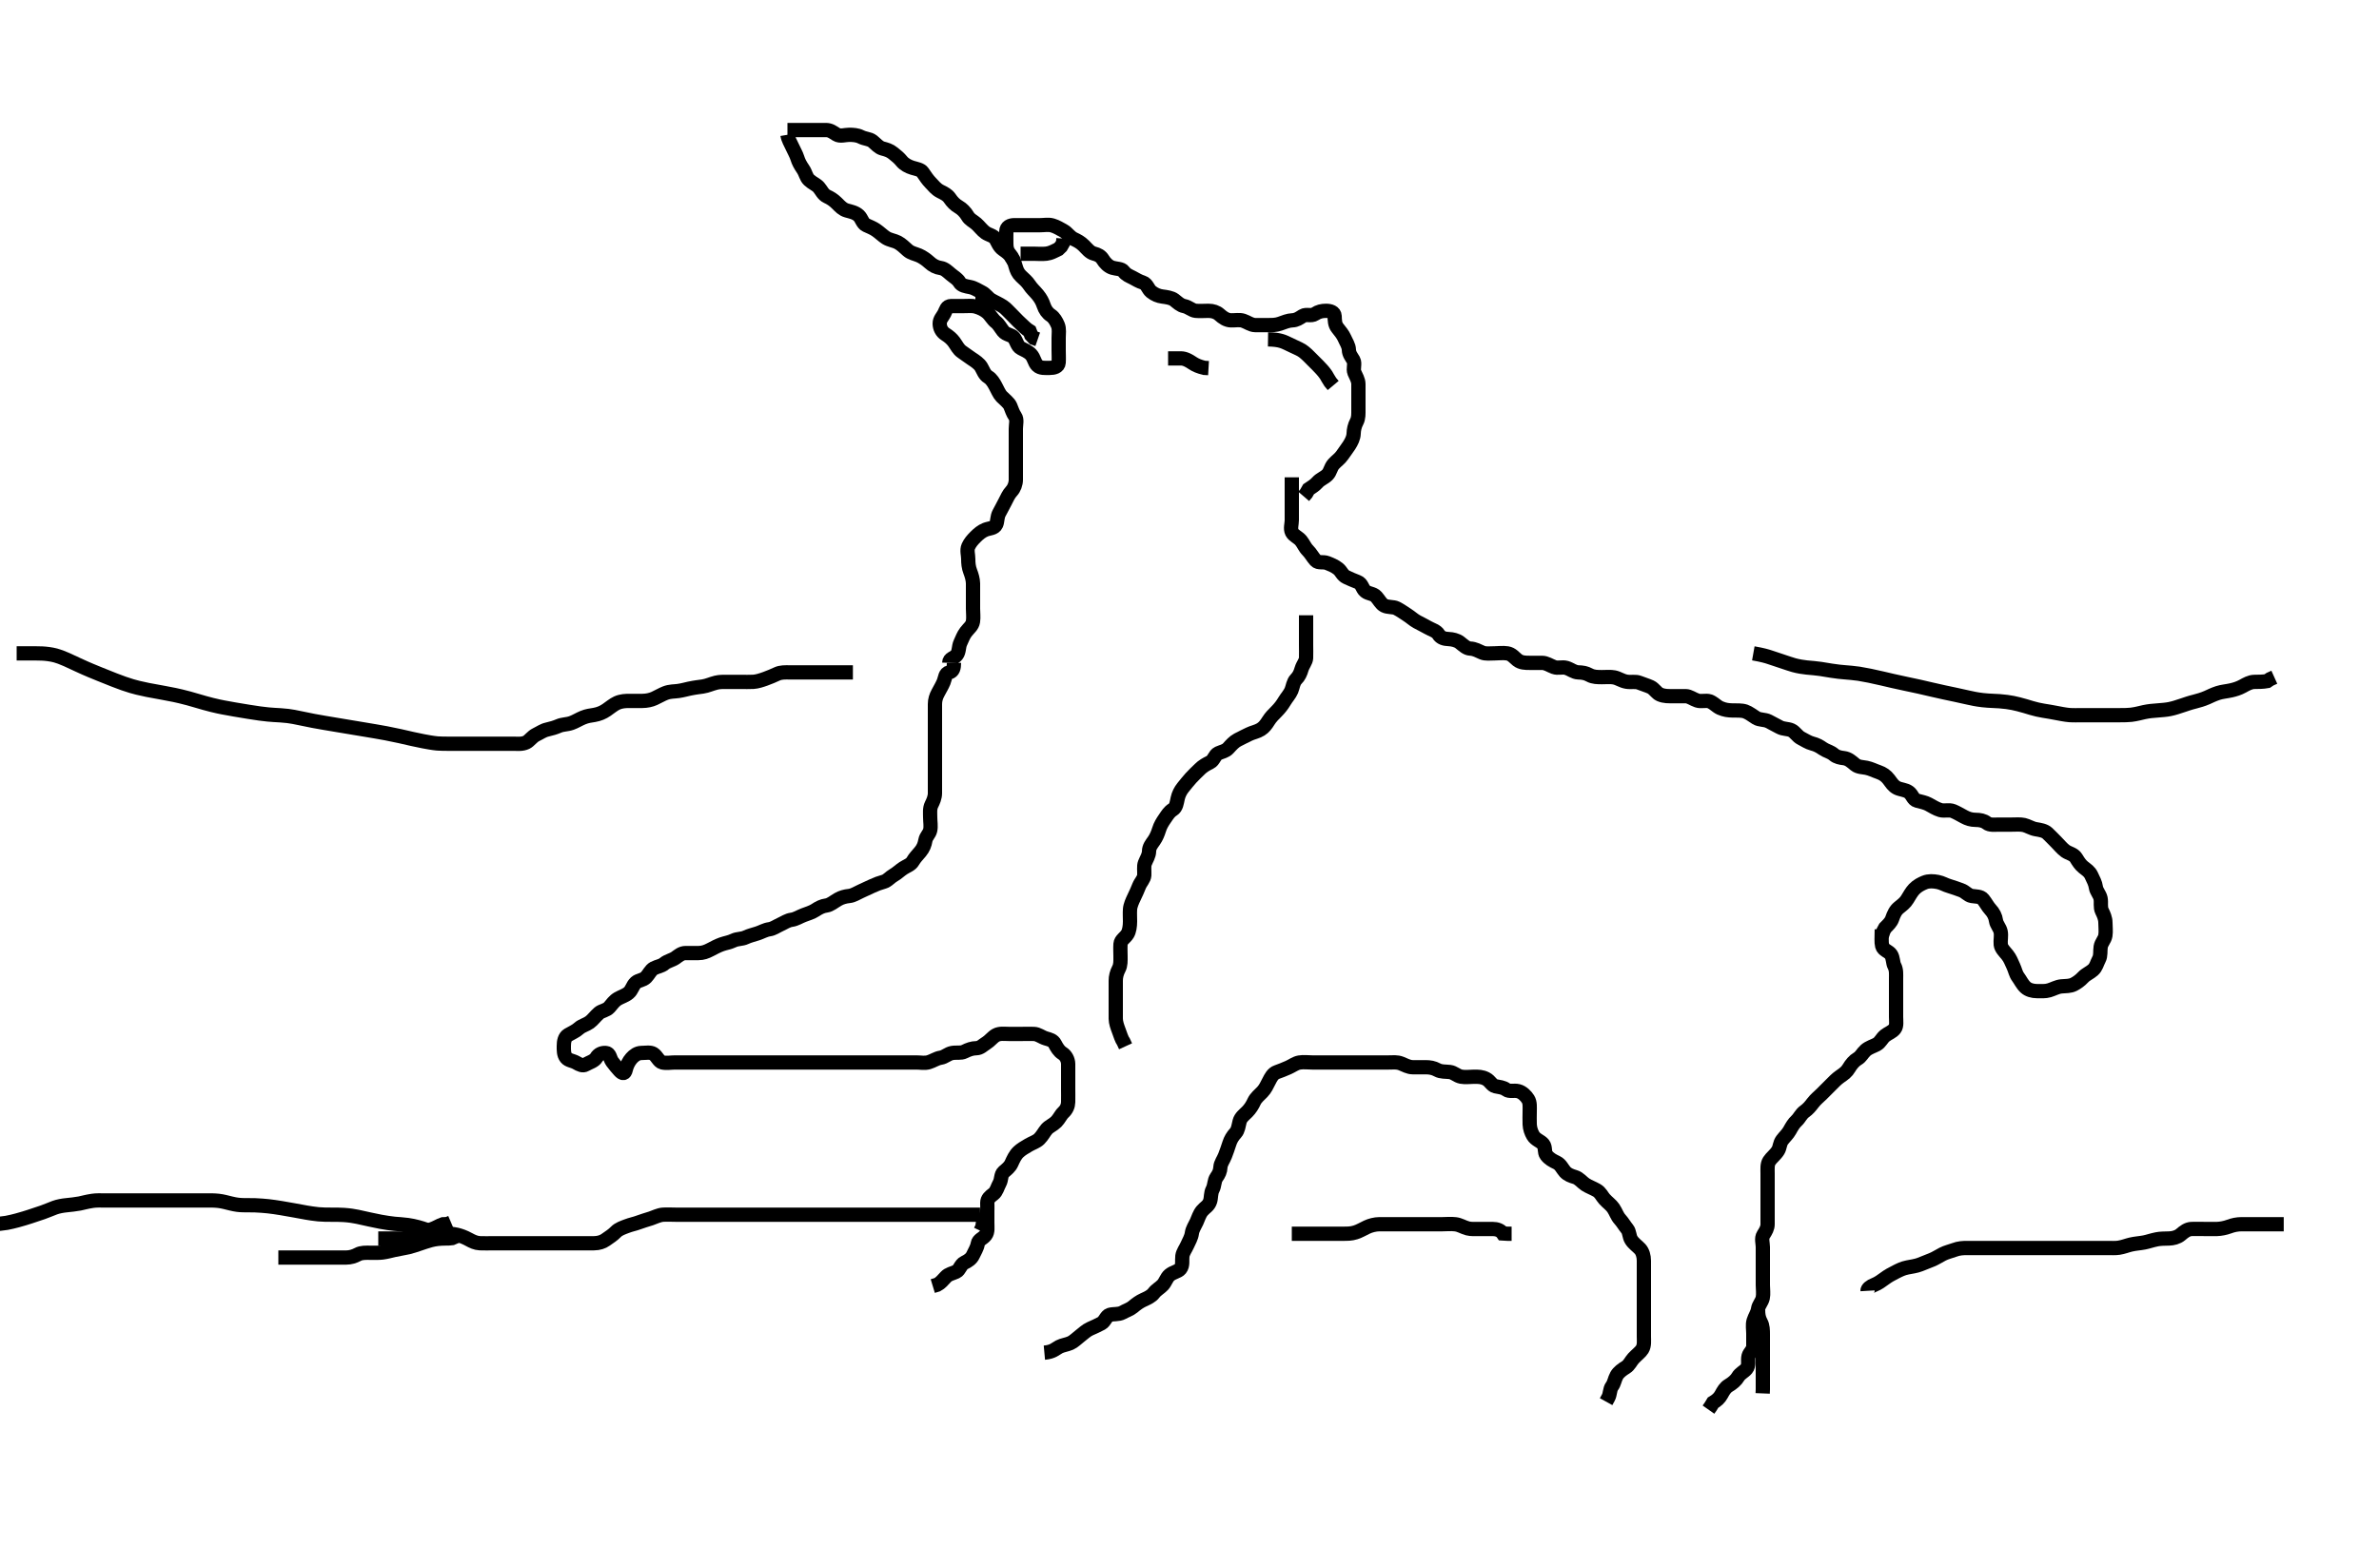 <svg width="500" height="329.67" xmlns="http://www.w3.org/2000/svg" xmlns:svg="http://www.w3.org/2000/svg" xmlns:xlink="http://www.w3.org/1999/xlink">
 <!-- Created with SVG-edit - http://svg-edit.googlecode.com/ -->
 <g display="inline" class="layer">
  <title>Layer 1</title>
  <path t="9923,10026,10083,10099,10115,10123,10147,10147,10155,10171,10187,10187,10203,10219,10235,10243,10260,10283,10323,10331,10331,10347,10379,10395,10411,10459,10483,10491,10507,10507,10523,10547,10587,10611,10619,10651,10651,10667,10675,10691,10723,10731,10739,10796,10843,10896,10912,10912,10939,10987,11011,11011,11027,11043,11051,11067,11123,11123,11131,11155,11171,11179,11211,11219,11243,11243,11296,11312,11331,11347,11347,11355,11355,11379,11395,11395,11411,11435,11451,11451,11458,11458,11523,11531,11555,11571,11571,11579,11595,11611,11611,11619,11650,11682,11683,11699,11699,11707,11715,11739,11747,11747,11762,11763,11771,11779,11787,11787,11795,11803,11819,11826,11927,11943,11963,11971,11987,12011,12034,12042,12059,12059,12067,12083,12107,12123,12147,12170,12171,12187,12211,12243,12243,12251,12299,12331,12379,12419,12419,12459,12499,12499,12571,12611,12611,12643,12697,12761,12761,12860,13008,13008,13079,13094,13131,13179,13195,13481,13630,13630,13728,13779,13827,13926,13987,13987,14062,14160,14176,14235,14343,14343,14587,14611,14627,14643,14696,14712,14873,14888,15011,15235,15279,15279,15323,15521,15521,15603,15643,15691,15747,15796,15849,15865,15865,15899,15931,15939,15963,15987,16003,16027,16095,16095,16110,16139,16163,16203,16251,16299,16331,16363,16363,16395,16411,16525,16619,16659,16691,16715,16739,16739,16755,16779,16795,16819,16851,16867,16883,16891,16891,16899,16907,16917,16932,16947,16949,16963,16979,16979,16996,16996,17019,17027,17043,17059,17067,17176,17176,17227,17259,17267,17307,17347,17347,17363,17387,17403,17443,17469,17469,17483,17501,17517,17539,17644,17821,17821,17912,17928,17963,18003,18027,18205,18275,18300,18300,18379,18419,18451,18513,18571,18595,18596,18635,18651,18683,18715,18755,18763,18811,18851,18851,18868,18891,18931,18947,18979,18980,19003,19011,19027,19043,19075,19091,19101,19116,19133,19155,19171,19172,19203,19264,19313,19313,19313,19355,19444,19484,19556,19556,19581,19643,19675,19792,20191,20206,20206,20243,20283,20346,20427,20443,20514,20514,20604,20693,20731" d="M200.5,139.335C200.5,140.335 200.329,141.148 199.5,141.335C198.616,141.535 198.681,142.489 198.333,143.335C198.057,144.006 197.615,144.778 197.147,145.635C196.74,146.38 196.501,147.135 196.5,148.035C196.499,148.935 196.5,149.835 196.5,150.735C196.5,151.635 196.5,152.535 196.5,153.435C196.5,154.335 196.5,155.135 196.5,156.035C196.5,156.935 196.5,157.835 196.5,158.735C196.5,159.635 196.5,160.535 196.5,161.435C196.5,162.335 196.5,163.135 196.5,164.035C196.5,164.935 196.502,165.835 196.5,166.735C196.498,167.635 196.114,168.474 195.784,169.135C195.363,169.979 195.5,170.935 195.5,171.835C195.5,172.735 195.695,173.657 195.499,174.534C195.318,175.341 194.645,175.783 194.495,176.635C194.332,177.563 194.046,178.291 193.416,179.05C192.814,179.775 192.278,180.3 191.853,181.035C191.42,181.783 190.66,181.965 189.833,182.502C189.134,182.956 188.54,183.565 187.8,183.982C187.055,184.403 186.508,185.135 185.796,185.331C184.931,185.568 184.15,185.853 183.3,186.251C182.44,186.655 181.787,186.953 180.9,187.361C180.087,187.734 179.3,188.254 178.5,188.335C177.615,188.425 176.825,188.651 176.153,189.04C175.223,189.576 174.51,190.224 173.7,190.334C172.806,190.455 172.118,190.812 171.333,191.335C170.696,191.759 169.642,192.09 168.911,192.361C168.063,192.673 167.295,193.21 166.4,193.335C165.494,193.462 164.905,193.922 164,194.335C163.205,194.698 162.51,195.224 161.7,195.334C160.806,195.455 160.023,195.947 159.179,196.214C158.353,196.475 157.431,196.702 156.701,197.051C155.937,197.416 154.979,197.309 154.196,197.688C153.307,198.117 152.466,198.214 151.667,198.502C150.859,198.793 150.059,199.219 149.3,199.619C148.442,200.072 147.7,200.334 146.8,200.335C145.9,200.336 145,200.333 144.1,200.335C143.204,200.337 142.625,200.876 141.979,201.335C141.282,201.831 140.272,202.008 139.621,202.556C138.959,203.114 138.22,203.126 137.4,203.557C136.757,203.894 136.342,204.85 135.784,205.419C135.125,206.092 134.22,206.012 133.621,206.557C132.924,207.191 132.852,208.097 132.1,208.725C131.444,209.272 130.528,209.547 129.9,209.91C129.054,210.398 128.649,211.066 128.064,211.725C127.448,212.418 126.467,212.461 125.9,212.946C125.153,213.584 124.573,214.424 123.9,214.899C123.165,215.418 122.285,215.603 121.7,216.137C120.98,216.793 120.124,217.12 119.4,217.557C118.677,217.993 118.505,218.935 118.5,219.835C118.495,220.735 118.461,221.664 119,222.335C119.488,222.942 120.328,222.922 121.143,223.392C121.83,223.788 122.474,224.128 123.1,223.761C123.872,223.308 124.903,223.055 125.333,222.335C125.794,221.565 126.501,221.298 127.3,221.335C128.218,221.378 128.163,222.484 128.667,223.168C129.147,223.822 129.689,224.463 130.204,225.035C130.85,225.751 131.313,225.772 131.521,224.835C131.708,223.99 132.155,223.091 132.721,222.457C133.257,221.856 133.935,221.353 134.8,221.335C135.7,221.316 136.683,221.133 137.3,221.506C138.076,221.975 138.447,223.156 139.2,223.326C140.078,223.524 141,223.335 141.9,223.335C142.8,223.335 143.7,223.335 144.6,223.335C145.5,223.335 146.3,223.335 147.2,223.335C148.1,223.335 149,223.335 149.9,223.335C150.8,223.335 151.7,223.335 152.6,223.335C153.5,223.335 154.3,223.335 155.2,223.335C156.1,223.335 157,223.335 157.9,223.335C158.8,223.335 159.7,223.335 160.6,223.335C161.5,223.335 162.3,223.335 163.2,223.335C164.1,223.335 165,223.335 165.9,223.335C166.8,223.335 167.7,223.335 168.6,223.335C169.5,223.335 170.3,223.335 171.2,223.335C172.1,223.335 173,223.335 173.9,223.335C174.8,223.335 175.7,223.335 176.6,223.335C177.5,223.335 178.3,223.335 179.2,223.335C180.1,223.335 181,223.335 181.911,223.335C182.821,223.335 183.675,223.335 184.615,223.335C185.5,223.335 186.257,223.335 187.325,223.335C188.016,223.335 188.979,223.335 189.9,223.335C190.8,223.335 191.7,223.335 192.6,223.335C193.5,223.335 194.334,223.531 195.2,223.278C196.078,223.021 196.809,222.471 197.7,222.334C198.616,222.193 199.154,221.525 200.1,221.346C200.984,221.178 201.945,221.431 202.7,221.051C203.567,220.616 204.3,220.355 205.2,220.335C206.065,220.317 206.559,219.699 207.301,219.251C208.007,218.825 208.608,218.004 209.3,217.62C210.124,217.163 211.1,217.335 212,217.335C212.9,217.335 213.8,217.335 214.7,217.335C215.6,217.335 216.5,217.31 217.3,217.335C218.201,217.364 218.923,218.021 219.8,218.278C220.664,218.531 221.314,218.666 221.721,219.435C222.122,220.193 222.562,220.963 223.301,221.419C223.988,221.842 224.482,222.735 224.5,223.635C224.518,224.535 224.5,225.435 224.5,226.335C224.5,227.135 224.5,228.035 224.5,228.935C224.5,229.835 224.522,230.64 224.5,231.656C224.482,232.474 224.152,233.23 223.5,233.835C222.929,234.365 222.619,235.174 221.979,235.814C221.339,236.454 220.517,236.753 220,237.335C219.466,237.938 219.09,238.761 218.4,239.435C217.821,240 216.955,240.248 216.196,240.692C215.267,241.235 214.603,241.63 214.069,242.135C213.35,242.816 212.973,243.681 212.584,244.535C212.237,245.298 211.648,245.746 210.936,246.361C210.327,246.886 210.512,247.96 210.075,248.735C209.665,249.461 209.461,250.469 208.796,250.978C208.118,251.496 207.505,251.946 207.5,252.835C207.495,253.735 207.637,254.692 207.216,255.535C206.886,256.197 206.505,257.035 206.464,257.935L206.075,258.735" id="svg_2" stroke-width="3" stroke="#000" fill="none"/>
  <path t="23143,23603,23643,23683,23683,23729,23745,23795,23797,23843,23875,23875,23929,23945,23996,24035,24035,24059,24083,24083,24100,24117,24132,24171,24171,24188,24235,24235,24312,24355,24403,24419,24443,24491,24611,24611,24635,24659,24713,24713,24778,24819,24835,24843,24843,24927,25027,25075,25091,25123,25123,25139,25171,25219,25243,25297,25297,25346,25346,25399,25435,25491,25507,25555,25587,25596,25659,25659,25775,25893,26367,26367,26413,26413,26770,26803,26803,26835,26843,26943,27028,27028,27095,27147,27147,27187,27219,27219,27259,27291,27315,27315,27379,27429,27429,27513,27528,27547,27548,27563,27587,27627,27695,27695,27732,27748,27748,27755,27764,27772,27780,27788,27804,27813,27828,27828,27844,27852,27859,27876,27885,27891,27891,27900,27900,27908,27924,27940,27940,27947,27956,27956,27995,28004,28028,28059,28076,28076,28092,28108,28115,28171,28230,28230,28230,28296,28296,28440,28440,28456,28515,28555,28580,28603,28662,28732,28732,28904,28980,29060,29107,29131,29226,29226,29283,29283,29345,29361,29361,29419,29419,29459,29475,29475,29499,29506,29523,29547,29571,29611,29611,29618,29711,29711,29755,29828,29911,29927,29955,29955,29979,30003,30003,30035,30059,30099,30099,30115,30163,30212,30244,30291,30331,30332,30348,30348,30387,30443,30444,30511,30546,30563,30676,30730,30731,30778,30865,30928,31026,31075,31107,31131,31147,31147,31195,31323,31473,31473,31545,31545,31595,31619,31619,31635,31675,31761,31811,31811,31879,31923,31979,31995,32027,32159,32175" d="M219.5,284.335C221.333,284.168 221.77,283.561 222.6,283.114C223.248,282.764 224.174,282.668 224.979,282.314C225.691,282.001 226.265,281.373 227,280.814C227.664,280.31 228.315,279.657 229.1,279.31C229.918,278.948 230.764,278.571 231.5,278.168C232.235,277.767 232.492,276.613 233.21,276.392C233.983,276.154 235.116,276.35 235.9,275.91C236.627,275.502 237.532,275.209 238.1,274.724C238.845,274.089 239.537,273.598 240.3,273.251C241.154,272.863 242.013,272.473 242.5,271.814C243.007,271.128 243.795,270.733 244.379,270.114C244.948,269.509 245.16,268.587 245.8,268.04C246.552,267.396 247.618,267.287 248.064,266.724C248.674,265.955 248.384,264.927 248.505,264.035C248.616,263.214 249.178,262.52 249.525,261.735C249.887,260.917 250.375,260.131 250.5,259.235C250.627,258.329 251.087,257.741 251.5,256.835C251.863,256.04 252.085,255.185 252.667,254.502C253.297,253.762 254.001,253.518 254.333,252.502C254.573,251.768 254.447,250.8 254.853,250.035C255.301,249.189 255.178,248.197 255.667,247.502C256.169,246.787 256.452,246.234 256.5,245.335C256.543,244.532 257.155,243.77 257.475,242.924C257.808,242.042 258.061,241.357 258.379,240.357C258.634,239.551 259.042,238.855 259.699,238.135C260.232,237.551 260.309,236.607 260.536,235.735C260.761,234.87 261.501,234.336 262.1,233.735C262.797,233.036 263.234,232.297 263.584,231.535C263.929,230.785 264.703,230.138 265.3,229.535C265.892,228.938 266.289,228.082 266.721,227.235C267.056,226.58 267.508,225.643 268.361,225.361C268.993,225.151 269.944,224.764 270.8,224.388C271.574,224.047 272.267,223.489 273.1,223.346C273.987,223.193 274.9,223.335 275.8,223.335C276.7,223.335 277.6,223.335 278.5,223.335C279.3,223.335 280.2,223.335 281.1,223.335C282,223.335 282.9,223.335 283.8,223.335C284.7,223.335 285.6,223.335 286.5,223.335C287.3,223.335 288.2,223.335 289.1,223.335C290,223.335 290.9,223.335 291.805,223.335C292.821,223.335 293.547,223.196 294.478,223.556C295.256,223.857 296,224.325 296.911,224.335C297.821,224.346 298.675,224.335 299.615,224.335C300.5,224.335 301.277,224.459 302.1,224.91C302.88,225.337 303.807,225.228 304.7,225.337C305.62,225.448 306.154,226.145 307.1,226.324C307.984,226.492 308.9,226.334 309.8,226.335C310.701,226.336 311.43,226.319 312.315,226.771C313.224,227.236 313.489,228.151 314.301,228.334C315.178,228.531 315.901,228.535 316.584,229.051C317.199,229.516 318.228,229.147 319.1,229.371C319.966,229.594 320.708,230.352 321.143,231.035C321.609,231.767 321.5,232.735 321.5,233.635C321.5,234.535 321.457,235.436 321.5,236.335C321.543,237.224 321.814,238.011 322.204,238.683C322.743,239.609 323.759,239.812 324.333,240.502C324.877,241.155 324.513,242.186 325.021,242.835C325.621,243.603 326.334,243.97 327.2,244.388C328.018,244.783 328.371,245.691 328.925,246.31C329.455,246.901 330.23,247.192 331.017,247.419C331.898,247.673 332.522,248.536 333.2,248.978C333.934,249.456 334.77,249.737 335.6,250.214C336.39,250.668 336.691,251.461 337.204,252.035C337.863,252.771 338.597,253.257 339.064,253.935C339.631,254.759 339.85,255.642 340.5,256.335C340.974,256.84 341.485,257.715 342,258.335C342.5,258.937 342.389,259.905 342.857,260.635C343.37,261.435 344.123,261.913 344.699,262.535C345.237,263.116 345.498,264.092 345.5,264.988C345.502,265.851 345.5,266.699 345.5,267.635C345.5,268.535 345.5,269.435 345.5,270.335C345.5,271.135 345.5,272.035 345.5,272.935C345.5,273.835 345.5,274.735 345.5,275.635C345.5,276.535 345.5,277.435 345.5,278.335C345.5,279.135 345.5,280.035 345.5,280.935C345.5,281.835 345.644,282.811 345.143,283.635C344.795,284.206 343.974,284.81 343.301,285.535C342.763,286.116 342.441,286.968 341.699,287.419C340.994,287.847 340.169,288.443 339.785,289.135C339.328,289.96 339.3,290.736 338.784,291.419C338.319,292.035 338.443,293.035 338,293.835L337.557,294.635" id="svg_3" stroke-width="3" stroke="#000" fill="none"/>
  <path t="35803,36048,36064,36064,36091,36107,36115,36195,36227,36227,36243,36267,36291,36315,36362,36378,36419,36419,36443,36475,36499,36539,36555,36628,36667,36691,36699,36707,36723,36763,36787,36787,36861,36899,36961,36961,37027,37027,37051,37075,37160,37160,37203,37203,37235,37235,37267,37344,37344,37411,37411,37427,37475,37507,37547,37611,37626,37675,37691,37723,37809,37878,37929,37995,38027,38027,38027,38075,38145,38145,38161,38275,38323,38339,38387,38445,38445,38445,38499,38515,38531,38571,38603,38619,38659,38659,38667,38698,38739,38779,38779,38828,38867,38915,38994,39060,39107,39163,39290,39290,39305,39378,39428,39511,39547,39547,39571,39683,39715,39827,39859,40021,40021,40059,40075,40099,40161,40211,40228,40325,40341,40403,40427,40494,40494,40494,40539,40595,40619,40619,40644,40707,40763,40983,41061" d="M395.5,195.335C395.5,197.092 395.375,198.01 395.585,198.851C395.806,199.732 396.963,199.953 397.415,200.62C397.929,201.382 397.801,202.386 398.147,203.035C398.601,203.885 398.5,204.835 398.5,205.735C398.5,206.635 398.5,207.535 398.5,208.435C398.5,209.335 398.5,210.135 398.5,211.035C398.5,211.935 398.5,212.835 398.5,213.735C398.5,214.635 398.686,215.64 398.216,216.251C397.693,216.932 396.874,217.164 396.204,217.692C395.464,218.278 395.23,219.109 394.4,219.556C393.752,219.906 392.778,220.182 392.111,220.771C391.416,221.384 391.156,222.126 390.4,222.557C389.731,222.938 389.068,223.709 388.583,224.535C388.126,225.312 387.606,225.685 386.667,226.335C385.995,226.8 385.4,227.435 384.8,228.035C384.2,228.635 383.5,229.335 382.9,229.935C382.3,230.535 381.612,231.059 381.021,231.835C380.461,232.569 379.974,233.145 379.301,233.62C378.521,234.173 378.217,235.006 377.621,235.556C376.984,236.145 376.605,236.811 376.147,237.635C375.735,238.377 375.116,238.926 374.584,239.622C374.029,240.349 374.107,241.185 373.699,241.851C373.156,242.736 372.292,243.352 371.857,244.035C371.391,244.767 371.5,245.735 371.5,246.635C371.5,247.535 371.5,248.435 371.5,249.335C371.5,250.135 371.5,251.035 371.5,251.935C371.5,252.835 371.5,253.735 371.5,254.635C371.5,255.535 371.5,256.435 371.5,257.335C371.5,258.135 371.129,258.764 370.621,259.557C370.143,260.303 370.5,261.335 370.5,262.135C370.5,263.035 370.5,263.935 370.5,264.835C370.5,265.735 370.5,266.635 370.5,267.535C370.5,268.435 370.5,269.335 370.5,270.135C370.5,271.035 370.665,271.954 370.479,272.835C370.3,273.683 369.611,274.326 369.501,275.135C369.381,276.029 368.814,276.758 368.557,277.635C368.304,278.501 368.5,279.435 368.5,280.335C368.5,281.135 368.511,282.035 368.5,282.935C368.49,283.815 367.686,284.323 367.504,285.04C367.261,286.005 367.686,286.965 367.064,287.724C366.541,288.363 365.71,288.679 365.279,289.435C364.897,290.104 364.127,290.768 363.301,291.251C362.605,291.658 362.193,292.382 361.784,293.135C361.351,293.933 360.796,294.388 360.021,294.856L359.553,295.631L359.075,296.31" id="svg_4" stroke-width="3" stroke="#000" fill="none"/>
  <path t="42539,42641,42641,42683,42699,42739,42755,42763,42811,42811,42820,42894,42953,42987,43019,43078,43094,43123,43123,43241,43241" d="M369.5,275.335C369.5,276.335 369.624,277.113 370.075,277.935C370.502,278.716 370.5,279.635 370.5,280.535C370.5,281.435 370.5,282.335 370.5,283.135C370.5,284.05 370.5,284.946 370.5,285.835C370.5,286.735 370.5,287.635 370.5,288.535C370.5,289.435 370.5,290.335 370.5,291.135L370.5,292.035L370.464,292.899" id="svg_5" stroke-width="3" stroke="#000" fill="none"/>
  <path t="50839,51081,51097,51115,51123,51131,51147,51154,51305,51321,51321,51395,51411,51451,51498,51545,51595,51595,51643,51675,51675,51739,51795,51795,51811,51842,51866,51874,51907,51907,51939,51963,51963,51986,52003,52003,52050,52082,52083,52107,52114,52130,52147,52171,52187,52187,52194,52195,52210,52227,52235,52242,52274,52282,52283,52307,52323,52339,52346,52371,52410,52411,52418,52419,52443,52466,52466,52474,52491,52506,52507,52523,52554,52555,52579,52594,52603,52603,52626,52635,52651,52691,52691,52707,52723,52730,52763,52779,52795,52795,52803,52819,52843,52859,52867,52867,52898,52907,52923,52931,52978,52995,52995,53011,53011,53027,53035,53042,53066,53067,53074,53074,53091,53107,53107,53115,53122,53146,53147,53155,53155,53163,53178,53194,53203,53210,53210,53235,53251,53251,53267,53267,53267,53283,53290,53307,53307,53330,53331,53339,53347,53363,53363,53387,53411,53427,53479,53494,53494,53539,53595,53595,53661,54184,54228,54294,54424,54491,54507,54523,54578,54611,54611,54620,54620,54651,54683,54731,54731,54903,54903,54947,54972,54972,55003,55028,55044,55067,55068,55083,55100,55177,55177,55177,55193,55243,55243,55295,55345,55462,55507,55515,55626,55626,55626,55691,55739,55739,55771,55787,55811,55878,55923,55996,56186,56227,56245,56284,56307,56331,56332,56379,56379,56419,56459,56651,56651,56731,56779,56780,56845,56891,56891,56923,56963,56988,56995,57011,57038,57094,57094,57161,57227,57275,57283,57360,57360,57404,57411,57459,57483,57483,57491,57539,57563,57579,57635,57667,57667,57691,57761,57803,57877,57892,57892,57923,57955,57971,57987,58011,58035,58035,58109,58109,58125,58163,58163,58212,58212,58227,58342,58489,58539,58540,58549,58555,58571,58627,58628,58651,58659,58659,58727,58747,58811,58811,58851,58859,58899,59008,59008,59008,59052,59107,59161,59161,59177,59177,59219,59235,59243,59267,59307,59339,59339,59371,59371,59427,59427,59509,59594,59771,59787,59788,59819,59988,59988,60051,60051,60059,60111,60286,60393,60393,60408,60408,60493,60532,60532,60795" d="M271.5,100.335C271.5,102.135 271.5,103.035 271.5,103.935C271.5,104.835 271.5,105.735 271.5,106.635C271.5,107.535 271.5,108.435 271.5,109.335C271.5,110.135 271.145,111.128 271.536,111.899C271.89,112.597 272.857,112.947 273.416,113.621C273.972,114.29 274.203,115.036 274.9,115.735C275.499,116.336 275.861,117.075 276.521,117.814C277.074,118.434 278.085,118.004 278.958,118.356C279.718,118.662 280.524,118.969 281.257,119.557C281.943,120.107 282.102,120.918 283,121.335C283.797,121.705 284.411,121.973 285.315,122.32C286.293,122.696 286.254,123.7 286.947,124.274C287.655,124.86 288.607,124.715 289.257,125.435C289.865,126.108 290.239,126.944 290.936,127.299C291.711,127.694 292.838,127.521 293.5,127.856C294.358,128.29 295.002,128.777 295.796,129.282C296.496,129.729 297.051,130.275 297.8,130.688C298.639,131.15 299.47,131.55 300.1,131.91C300.964,132.404 301.903,132.616 302.333,133.335C302.794,134.106 303.601,134.301 304.5,134.335C305.259,134.364 306.215,134.591 306.79,135.04C307.619,135.686 308.209,136.297 309.017,136.334C309.978,136.378 310.719,136.836 311.5,137.168C312.252,137.489 313.136,137.335 314.153,137.335C314.847,137.335 315.875,137.196 316.8,137.34C317.732,137.484 318.246,138.197 318.9,138.725C319.645,139.325 320.6,139.335 321.5,139.335C322.3,139.335 323.2,139.325 324.1,139.335C325,139.346 325.703,139.878 326.6,140.214C327.451,140.532 328.334,140.139 329.2,140.392C330.078,140.649 330.799,141.306 331.7,141.335C332.6,141.364 333.277,141.459 334.1,141.91C334.88,142.337 335.8,142.335 336.7,142.335C337.6,142.335 338.513,142.244 339.257,142.392C340.182,142.577 340.815,143.119 341.864,143.299C342.787,143.458 343.743,143.195 344.5,143.502C345.331,143.838 346.211,144.082 346.931,144.419C347.667,144.765 348.18,145.693 348.852,145.978C349.829,146.393 350.701,146.335 351.667,146.335C352.5,146.335 353.479,146.317 354.299,146.335C355.101,146.353 355.81,146.953 356.7,147.25C357.558,147.536 358.538,147.164 359.3,147.421C360.098,147.689 360.795,148.488 361.521,148.814C362.471,149.241 363.289,149.316 364.015,149.334C365.089,149.36 366.041,149.289 366.821,149.557C367.523,149.797 368.437,150.495 369.089,150.899C369.858,151.375 370.857,151.199 371.7,151.619C372.362,151.949 373.199,152.39 374,152.835C374.799,153.28 375.757,153.162 376.5,153.502C377.303,153.869 377.712,154.776 378.6,155.214C379.254,155.536 380.038,156.08 380.9,156.299C381.769,156.52 382.395,156.858 383.111,157.361C383.835,157.869 384.73,158.019 385.416,158.619C386.015,159.143 386.826,159.277 387.5,159.356C388.492,159.472 389.143,160.099 389.9,160.725C390.558,161.268 391.513,161.244 392.257,161.392C393.182,161.577 393.855,161.96 394.864,162.31C395.707,162.602 396.388,163.06 396.979,163.835C397.539,164.569 397.892,165.206 398.701,165.619C399.422,165.987 400.459,165.99 401.167,166.502C401.954,167.071 402.044,168.074 402.9,168.299C403.771,168.528 404.648,168.703 405.3,169.051C406.147,169.504 406.922,170.021 407.8,170.278C408.666,170.531 409.653,170.154 410.5,170.502C411.171,170.778 411.943,171.22 412.8,171.688C413.545,172.095 414.3,172.334 415.2,172.335C416.1,172.336 416.938,172.498 417.553,172.982C418.202,173.494 419.2,173.335 420.1,173.335C421,173.335 421.9,173.335 422.8,173.335C423.7,173.335 424.615,173.247 425.385,173.421C426.178,173.599 426.992,174.155 427.864,174.299C428.788,174.452 429.72,174.599 430.3,175.137C430.922,175.713 431.6,176.435 432.2,177.035C432.8,177.635 433.427,178.424 434.1,178.899C434.835,179.418 435.831,179.522 436.333,180.335C436.805,181.099 437.184,181.732 437.857,182.282C438.559,182.856 439.148,183.164 439.553,184.035C439.939,184.866 440.381,185.641 440.501,186.535C440.611,187.345 441.3,187.988 441.479,188.835C441.665,189.716 441.363,190.692 441.784,191.535C442.114,192.197 442.498,193.035 442.5,193.935C442.502,194.835 442.633,195.746 442.496,196.635C442.352,197.567 441.648,198.104 441.504,199.035C441.367,199.925 441.553,200.87 441.147,201.635C440.699,202.481 440.583,203.283 439.889,203.899C439.231,204.484 438.388,204.815 437.853,205.388C437.213,206.073 436.536,206.564 435.864,206.91C435.052,207.328 434.149,207.257 433.253,207.34C432.323,207.426 431.528,207.918 430.667,208.168C429.824,208.414 429,208.337 428.1,208.335C427.2,208.333 426.276,208.076 425.7,207.534C424.99,206.866 424.612,205.999 424.147,205.383C423.644,204.716 423.546,203.944 423.147,203.092C422.721,202.181 422.49,201.481 421.889,200.735C421.275,199.973 420.585,199.348 420.501,198.535C420.409,197.64 420.665,196.716 420.479,195.835C420.3,194.988 419.611,194.345 419.501,193.535C419.381,192.641 418.966,191.848 418.3,191.134C417.79,190.587 417.391,189.788 416.8,189.045C416.274,188.383 415.287,188.485 414.4,188.335C413.548,188.191 413.122,187.441 412.179,187.114C411.486,186.873 410.512,186.495 409.747,186.282C408.833,186.028 408.183,185.57 407.257,185.392C406.315,185.212 405.347,185.154 404.5,185.502C403.829,185.778 402.981,186.185 402.3,186.905C401.795,187.438 401.318,188.258 400.857,189.031C400.416,189.77 399.794,190.217 399.1,190.782C398.373,191.373 398.032,192.129 397.667,193.168C397.42,193.872 396.796,194.445 396.204,195.045L395.857,195.687L395.525,196.699" id="svg_6" stroke-width="3" stroke="#000" fill="none"/>
  <path t="67032,67389,67389,67443,67510,67510,67576,67592,67592,67707,67755,67755,67771,67819,67851,67942,67995,68010,68076,68092,68092,68162,68203,68243,68243,68283,68323,68323,68408,68467,68507,68531,68555,68642,68642,68699,68707,68778,68819,68957,68957,68995,69043,69044,69083,69083,69091,69108,69193,69193,69208,69291,69344,69379,69475,69507,69531,69532,69571,69587,69596,69612,69643,69667,69700,70157,70227,70243,70283,70500,70500,70539,70579,70579,70603,70610,70610,70618,70628,70643,70667,70699,70699,70819,70924,70971,70979,71059,71107,71107,71123,71133,71163,71258,72157,72227,72275,72282,72299,72355,72535,72610,72724,72740,72780,72851,72852,72891,72892,72991,73139,73257,73257,73291,73291,73291,73324,73355,73410,73491,73491,73523,73563,73626,73626,73675,73777,73851,73851,73910,74274,74360,74737,74819,75096,75253,75343,75343,75359,75387,75648,75741,75741,75787,75859,75859,75973,75988,76107,76207,76309,76309,76309,76394,76460,76476,76574,76574,76611,76677,76739,76779,76779,76819,76827,76845,77116,77116,77194,77338,77338,77372,77395,77493,77639,77675,77723,77762,77786,77827,77893,77909,77909,77963,77987,78003,78019,78019,78059,78107,78155,78155,78210,78250,78251,78275,78283,78299,78354,78355,78378,78387,78426,78434,78435,78466,78498,78516,78540,78579,78643,78659,78712,78776,78819,78859,78859,78910,78926,78926,78979,79011,79028,79059,79099,79100,79115,79155,79211,79293,79293,79293,79376,79443,79491,79531,79587,79587,79643,79683,79790,79851,79910,79955,79956,80011,80043,80044,80075,80127,80127,80224,80240,80275,80275,80315,80377,80506,80592,80737,80859,80891,80943,80943,81026,81077,81128,81128,81225,81241,81283,81291,81359,81375,81427,81443,81483,81483,81507,81555,81571,81611,81660,81743,81743,81758,81803,81908,81955,82026,82077,82077,82115,82155,82195,82235,82275,82323,82371,82371,82395,82443,82443,82492,82508,82539,82548,82580,82636,82643,82684,82775" d="M199.5,139.335C199.536,138.346 200.478,138.432 201.064,137.688C201.626,136.975 201.447,135.945 201.853,135.092C202.238,134.283 202.46,133.573 203.021,132.835C203.61,132.059 204.351,131.567 204.495,130.635C204.633,129.746 204.5,128.835 204.5,127.935C204.5,127.035 204.5,126.135 204.5,125.235C204.5,124.335 204.511,123.535 204.5,122.635C204.49,121.814 204.198,120.858 203.925,120.16C203.561,119.23 203.5,118.335 203.5,117.535C203.5,116.635 203.157,115.657 203.521,114.856C203.872,114.083 204.381,113.496 205.021,112.856C205.661,112.216 206.321,111.661 207.111,111.346C207.937,111.015 208.995,111.098 209.378,110.235C209.667,109.586 209.555,108.634 210,107.835C210.446,107.034 210.867,106.187 211.216,105.535C211.669,104.688 211.944,103.943 212.6,103.235C213.15,102.642 213.495,101.735 213.5,100.835C213.505,99.935 213.5,99.035 213.5,98.135C213.5,97.235 213.5,96.335 213.5,95.535C213.5,94.635 213.5,93.735 213.5,92.835C213.5,91.935 213.5,91.035 213.5,90.135C213.5,89.235 213.822,88.197 213.333,87.502C212.831,86.787 212.698,86.175 212.333,85.335C212.036,84.651 211.193,84.043 210.5,83.335C210.016,82.84 209.625,81.889 209.216,81.135C208.864,80.485 208.391,79.666 207.699,79.251C206.904,78.775 206.656,77.871 206.215,77.135C205.808,76.457 204.98,75.888 204.204,75.388C203.506,74.938 202.914,74.452 202.2,73.978C201.408,73.452 201.083,72.646 200.5,71.856C200.029,71.218 199.43,70.716 198.699,70.251C197.916,69.754 197.517,68.936 197.5,68.035C197.483,67.137 198.108,66.596 198.464,65.899C198.855,65.133 198.935,64.353 199.9,64.335C200.8,64.318 201.7,64.335 202.6,64.335C203.385,64.335 204.344,64.244 205.016,64.421C206.03,64.687 206.896,65.148 207.5,65.668C208.154,66.231 208.648,67.192 209.315,67.699C209.915,68.156 210.307,68.943 210.857,69.631C211.447,70.368 212.613,70.388 213.064,70.946C213.687,71.716 213.76,72.782 214.6,73.214C215.249,73.548 216.137,73.91 216.699,74.535C217.381,75.295 217.377,76.173 218.021,76.814C218.663,77.454 219.7,77.335 220.6,77.335C221.5,77.335 222.439,77.12 222.5,76.235C222.562,75.337 222.5,74.535 222.5,73.635C222.5,72.735 222.5,71.924 222.5,71.014C222.5,70.16 222.678,69.167 222.333,68.335C222.008,67.551 221.514,66.716 220.889,66.31C220.151,65.83 219.648,65.115 219.333,64.168C219.109,63.493 218.759,62.773 218.1,61.971C217.455,61.186 216.87,60.719 216.3,59.852C215.878,59.211 215.203,58.632 214.584,58.051C213.952,57.458 213.654,56.75 213.447,55.983C213.167,54.942 212.817,54.104 212.216,53.419C211.693,52.824 211.5,52.135 211.5,51.235C211.5,50.335 211.473,49.535 211.5,48.635C211.529,47.691 212.301,47.336 213.2,47.335C214.1,47.334 215,47.335 215.9,47.335C216.8,47.335 217.7,47.335 218.6,47.335C219.5,47.335 220.334,47.139 221.2,47.392C222.078,47.649 222.859,48.148 223.6,48.557C224.274,48.929 224.835,49.841 225.7,50.251C226.457,50.61 227.103,50.943 227.8,51.635C228.503,52.332 229.034,53.074 229.9,53.299C230.768,53.525 231.356,53.831 231.785,54.535C232.198,55.211 232.915,56.009 233.8,56.278C234.663,56.54 235.714,56.453 236.143,57.04C236.698,57.799 237.302,57.972 238.064,58.371C238.822,58.768 239.34,59.125 240.2,59.392C241.066,59.661 241.285,60.784 241.936,61.31C242.669,61.903 243.489,62.233 244.3,62.334C245.13,62.438 246.211,62.595 246.79,63.04C247.539,63.614 248.038,64.172 248.9,64.346C249.844,64.537 250.487,65.25 251.3,65.334C252.195,65.426 253.1,65.33 254,65.335C254.9,65.341 255.715,65.603 256.3,66.136C257.02,66.793 257.799,67.307 258.7,67.335C259.6,67.364 260.538,67.162 261.3,67.421C262.188,67.722 262.899,68.317 263.8,68.335C264.7,68.353 265.6,68.335 266.5,68.335C267.3,68.335 268.151,68.347 268.984,68.051C269.867,67.738 270.741,67.364 271.6,67.335C272.5,67.305 273.046,66.886 273.787,66.421C274.535,65.95 275.588,66.526 276.39,65.983C277.069,65.523 277.8,65.335 278.7,65.335C279.6,65.335 280.457,65.617 280.5,66.435C280.547,67.334 280.51,68.19 281.111,68.935C281.638,69.589 282.262,70.361 282.553,71.035C282.915,71.877 283.471,72.634 283.5,73.535C283.529,74.435 284.046,75.006 284.443,75.692C284.866,76.424 284.317,77.489 284.667,78.335C284.991,79.12 285.49,79.835 285.5,80.735C285.51,81.635 285.5,82.535 285.5,83.435C285.5,84.335 285.5,85.135 285.5,86.035C285.5,86.935 285.553,87.87 285.147,88.635C284.699,89.481 284.525,90.336 284.5,91.135C284.471,92.037 284.04,92.859 283.553,93.631C283.11,94.333 282.617,94.921 282.143,95.635C281.617,96.427 280.865,96.902 280.301,97.535C279.622,98.298 279.621,99.171 278.979,99.814C278.34,100.455 277.485,100.723 276.925,101.361C276.408,101.95 275.699,102.419 275.021,102.856L274.525,103.724L274,104.335" id="svg_7" stroke-width="3" stroke="#000" fill="none"/>
  <path t="85268,85437,85483,85523,85539,85539,85555,85610,85651,85651,85667,85667,85727,85801,85801,85867,85867,85958,85958" d="M266.5,71.335C269.089,71.371 269.846,71.863 270.7,72.251C271.463,72.598 272.201,72.981 273,73.335C273.801,73.69 274.5,74.335 275.1,74.935C275.7,75.535 276.3,76.135 277,76.835C277.6,77.435 278.2,78.092 278.7,78.819L279.1,79.51L279.6,80.314L280.2,81.031" id="svg_8" stroke-width="3" stroke="#000" fill="none"/>
  <path t="89692,89805,89805,89820,89851,89875,89923,89991,89991,89991,90068,90173,90189" d="M214.5,53.335C215.5,53.335 216.3,53.335 217.2,53.335C218.1,53.335 219.006,53.433 219.911,53.325C220.839,53.213 221.479,52.835 222.439,52.361L223,51.814L223.443,51.035L223.5,50.135" id="svg_9" stroke-width="3" stroke="#000" fill="none"/>
  <path t="93692,94130,94130,94195,94203,94211" d="M206.5,61.335C206.5,62.335 206.5,63.135 206.5,64.035L206.5,64.935L206.5,65.835" id="svg_10" stroke-width="3" stroke="#000" fill="none"/>
  <path t="98055,98280,98280,98296,98323,98339,98363,98371,98403,98435,98443,98475,98483,98515,98539,98571,98571,98603,98651,98659,98659,98691,98731,98731,98776,98776,98792,98906,98947,98947,98987,99059,99099,99139,99187,99274,99274,99315,99315,99371,99371,99411,99435,99491,99491,99531,99531,99563,99587,99587,99619,99651,99683,99707,99707,99755,99795,99795,99835,99883,99915,99915,100011,100059,100059,100099,100099,100139" d="M165.5,27.335C166.5,27.335 167.3,27.335 168.2,27.335C169.1,27.335 170,27.335 170.9,27.335C171.8,27.335 172.7,27.335 173.6,27.335C174.5,27.335 175.045,27.785 175.785,28.25C176.564,28.738 177.6,28.335 178.5,28.335C179.3,28.335 180.197,28.398 180.911,28.761C181.817,29.221 182.75,29.177 183.395,29.692C184.116,30.269 184.654,30.993 185.478,31.214C186.279,31.428 186.994,31.617 187.721,32.214C188.45,32.812 188.932,33.169 189.525,33.899C190.053,34.548 190.923,35.018 191.8,35.278C192.569,35.506 193.526,35.65 193.9,36.197C194.546,37.139 194.995,37.819 195.6,38.435C196.195,39.04 196.717,39.766 197.6,40.214C198.443,40.642 199.13,40.96 199.6,41.656C200.136,42.451 200.746,43.073 201.5,43.502C202.149,43.871 202.885,44.577 203.379,45.435C203.803,46.172 204.535,46.459 205.2,47.04C205.836,47.596 206.427,48.424 207.1,48.899C207.835,49.418 208.863,49.503 209.333,50.335C209.695,50.974 210.01,51.879 210.821,52.435C211.456,52.871 212.257,53.435 212.583,54.135L213.111,54.935" id="svg_12" stroke-width="3" stroke="#000" fill="none"/>
  <path t="101821,102041,102041,102057,102091,102139,102139,102209,102209,102251,102275,102275,102307,102323,102347,102371,102379,102411,102451,102483,102483,102515,102563,102563,102603,102603,102643,102683,102683,102707,102723,102763,102771,102811,102843,102891,102891,102923,102963,102963,103003,103003,103027,103067,103067,103099,103099,103131,103131,103155,103179,103211,103227,103227,103251,103267,103299,103323,103323,103331,103363,103425,103467,103467,103515,103576,103576,103591,103705,103739,103740,103787,103827,103828,103851,103883,103884,103923,103980,104058,104058,104107" d="M165.5,28.335C165.667,29.335 166.147,30.035 166.5,30.835C166.853,31.635 167.345,32.445 167.584,33.221C167.824,33.999 168.189,34.693 168.796,35.578C169.32,36.344 169.435,37.259 170.021,37.814C170.746,38.502 171.56,38.776 172.075,39.361C172.623,39.984 172.976,40.899 173.8,41.282C174.567,41.639 175.201,42.039 175.9,42.735C176.601,43.434 177.1,44.002 177.984,44.251C178.825,44.489 179.78,44.651 180.5,45.335C181.097,45.903 181.29,46.979 182.021,47.314C182.811,47.677 183.444,47.909 184.111,48.361C184.847,48.859 185.52,49.539 186.2,49.978C186.952,50.463 188.002,50.584 188.675,50.946C189.503,51.392 190.049,51.979 190.8,52.631C191.467,53.209 192.28,53.328 193.153,53.692C193.869,53.992 194.752,54.625 195.299,55.135C196.012,55.801 196.806,56.216 197.7,56.337C198.51,56.446 199.158,57.086 199.8,57.631C200.555,58.271 201.25,58.617 201.667,59.335C202.087,60.06 203.017,60.168 203.9,60.346C204.844,60.536 205.543,61.06 206.3,61.419C207.165,61.83 207.619,62.647 208.3,63.05C209.127,63.54 209.998,63.889 210.821,64.435C211.463,64.861 211.961,65.5 212.667,66.168C213.188,66.663 213.747,67.325 214.5,68.002C215.115,68.554 215.667,69.168 216.416,69.621L216.721,70.435L217.301,71.05L218.1,71.325" id="svg_13" stroke-width="3" stroke="#000" fill="none"/>
  <path t="107978,108151,108166,108166,108187,108187,108204,108211,108219,108227,108227,108259,108275,108315,108347,108363,108363,108371,108371,108387,108403,108403,108419,108419,108435,108435,108443,108451,108459,108467,108475,108491,108491,108515,108515,108515,108531,108531,108539,108547,108564,108587,108595,108611,108619,108627,108651,108651,108675,108699,108699,108715,108723,108723,108739,108755,108755,108779,108787,108803,108811,108835,108851,108851,108883,108883,108891,108891,108899,108907,108923,108939,108947,108963,108979,108987,108987,108995,109003,109003,109011,109028,109051,109051,109075,109075,109115,109115,109147,109179,109179,109195,109203,109203,109227,109251,109259,109275,109276,109299,109307,109323,109339,109347,109363,109363,109371,109379,109395,109419,109451,109459,109467,109475,109475,109491,109507,109507,109515,109576,109576,109592" d="M274.5,129.335C274.5,131.135 274.5,132.035 274.5,132.856C274.5,133.819 274.5,134.51 274.5,135.578C274.5,136.535 274.537,137.436 274.5,138.335C274.471,139.037 273.814,139.758 273.557,140.635C273.304,141.499 273.022,142.141 272.4,142.778C271.789,143.405 271.741,144.353 271.416,145.134C271.091,145.913 270.403,146.658 270,147.335C269.503,148.17 269.005,148.819 268.3,149.535C267.704,150.14 267.089,150.721 266.584,151.534C266.127,152.27 265.65,152.918 264.958,153.335C264.114,153.844 263.288,153.944 262.5,154.335C261.699,154.733 261.091,155.017 260.103,155.535C259.365,155.922 258.76,156.606 258.147,157.282C257.576,157.913 256.811,157.994 256.021,158.356C255.29,158.691 255.134,159.845 254.3,160.251C253.546,160.619 252.799,161.039 252.2,161.635C251.499,162.334 250.865,162.902 250.301,163.535C249.622,164.298 249.213,164.823 248.621,165.557C248.1,166.203 247.705,166.989 247.521,167.835C247.329,168.715 247.22,169.739 246.5,170.168C245.73,170.629 245.332,171.334 244.889,171.971C244.3,172.818 243.88,173.491 243.584,174.45C243.376,175.123 243.034,176.001 242.525,176.725C242.023,177.44 241.513,178.04 241.5,178.935C241.487,179.835 240.973,180.545 240.622,181.435C240.361,182.096 240.544,183.094 240.495,183.983C240.453,184.769 239.748,185.402 239.416,186.222C239.109,186.979 238.79,187.737 238.301,188.734C238.018,189.313 237.562,190.307 237.501,191.134C237.44,191.969 237.504,192.988 237.5,193.683C237.495,194.71 237.347,195.692 236.979,196.314C236.486,197.149 235.561,197.55 235.5,198.435C235.438,199.333 235.5,200.135 235.5,201.035C235.5,201.935 235.553,202.87 235.147,203.635C234.699,204.481 234.5,205.335 234.5,206.135C234.5,207.035 234.5,207.935 234.5,208.835C234.5,209.735 234.5,210.635 234.5,211.535C234.5,212.435 234.483,213.335 234.5,214.135C234.518,214.972 234.817,215.806 235.147,216.683C235.481,217.566 235.721,218.435 236.147,219.035L236.561,219.935" id="svg_14" stroke-width="3" stroke="#000" fill="none"/>
  <path t="116294,116561,116561,116576,116611,116659,116744,116744,116744,116760,116904" d="M245.5,75.335C246.5,75.335 247.3,75.317 248.215,75.335C249.111,75.353 249.882,75.812 250.667,76.335C251.304,76.759 252.016,77.05 253.089,77.325L254,77.377" id="svg_15" stroke-width="3" stroke="#000" fill="none"/>
  <path t="122517,122589,122589,122589,122589,122589,122589,122589,122589,122605,122605,122605,122605,122605,122605,122605,122605,122605,122605,122628,122628,122628,122628,122628,122628,122635,122636,122636,122636,122636,122636,122643,122643,122643,122643,122643,122643,122643,122652,122652,122652,122652,122652,122652,122652,122660,122660,122660,122660,122660,122660,122660,122667,122667,122667,122667,122668,122668,122675,122675,122675,122675,122675,122684,122684,122684,122684,122684,122692,122692,122692,122692,122692,122692,122692,122700,122700,122700,122700,122700,122700,122708,122708,122708,122708,122708,122708,122708,122716,122716,122716,122716,122716,122723,122723,122723,122723,122723,122732,122732,122732,122739,122739,122739,122748,122748,122748,122748,122755,122755,122755,122755,122763,122764,122764,122771,122771,122771,122779,122780,122787,122787,122795,122803,122811,122811,122819,122828,122844,122844,122852,122852,122868,122868,122875,122875,122884,122884,122884,122892,122892,122899,122900,122910,122910,122916,122932,122932,122948,122955,122964,122972,122980,122980,122988,122988,122988,122996,123004,123004,123020,123020,123020,123027,123028,123028,123043,123044,123052,123052,123052,123059,123068,123075,123084,123092,123092,123099,123100,123108,123108,123116,123140,123140,123148,123148,123155,123164,123172,123172,123180,123180,123188,123196,123196,123204,123274,123307,123323,123331,123339,123339" d="M3.5,137.335C7.384,137.337 8.126,137.334 8.875,137.371C9.617,137.408 10.688,137.519 11.675,137.782C12.332,137.957 12.99,138.207 14.022,138.657C14.766,138.982 15.54,139.36 16.362,139.74C17.664,140.341 18.12,140.539 19.057,140.935C19.535,141.137 20.51,141.536 21.005,141.735C22.499,142.338 22.999,142.538 24,142.931C24.499,143.126 25.498,143.506 26,143.678C27.493,144.189 27.997,144.325 29.005,144.578C29.509,144.705 30.535,144.928 31.057,145.031C32.664,145.346 33.222,145.433 34.357,145.64C34.936,145.745 35.523,145.847 36.705,146.092C37.302,146.216 38.502,146.493 39.7,146.819C40.301,146.983 40.9,147.161 41.5,147.335C42.7,147.683 43.296,147.868 44.5,148.168C45.696,148.467 46.299,148.581 46.9,148.699C47.499,148.817 48.7,149.032 49.3,149.134C50.5,149.338 51.697,149.535 52.291,149.631C52.879,149.725 54.027,149.905 54.586,149.978C56.165,150.185 56.657,150.22 57.586,150.282C58.458,150.341 59.294,150.356 60.5,150.502C61.306,150.599 62.122,150.768 62.972,150.946C63.415,151.038 64.832,151.34 65.871,151.535C66.414,151.637 66.972,151.737 68.121,151.935C68.709,152.036 69.303,152.135 71.1,152.435C71.7,152.535 72.3,152.635 73.5,152.835C74.1,152.935 74.7,153.035 76.5,153.335C77.1,153.435 77.698,153.533 78.879,153.735C79.458,153.834 80.029,153.929 81.129,154.135C82.168,154.33 83.131,154.532 84.039,154.735C84.915,154.932 85.347,155.042 86.667,155.335C87.58,155.538 88.504,155.727 88.958,155.814C89.832,155.982 90.997,156.195 91.933,156.278C92.702,156.346 93.667,156.335 94.457,156.335C95.311,156.335 96.5,156.335 97.101,156.335C98.021,156.335 98.657,156.335 100.021,156.335C100.748,156.335 101.479,156.335 102.19,156.335C103.457,156.335 104.239,156.335 105.183,156.335C106.184,156.335 107,156.336 107.816,156.335C108.813,156.334 109.716,156.472 110.615,156.05C111.263,155.745 111.835,154.83 112.7,154.419C113.457,154.06 114.154,153.54 115,153.356C115.88,153.165 116.758,152.894 117.385,152.619C118.288,152.224 119.123,152.322 120.1,151.978C120.923,151.689 121.682,151.194 122.5,150.856C123.481,150.451 124.106,150.427 124.9,150.282C125.909,150.099 126.694,149.771 127.479,149.235C128.154,148.774 128.962,148.091 129.675,147.771C130.59,147.36 131.5,147.335 132.3,147.335C133.2,147.335 134.1,147.34 135,147.335C135.911,147.33 136.829,147.131 137.521,146.814C138.512,146.36 139.074,145.99 139.843,145.692C140.841,145.305 141.709,145.376 142.556,145.25C143.562,145.1 144.185,144.902 144.86,144.761C146.164,144.487 146.989,144.415 147.679,144.31C148.707,144.154 149.477,143.755 150.5,143.502C151.277,143.309 152.015,143.336 153.089,143.335C153.9,143.335 154.8,143.335 155.7,143.335C156.6,143.335 157.387,143.376 158.336,143.324C159.104,143.283 160.088,142.962 160.843,142.688C161.734,142.364 162.659,141.976 163.257,141.688C164.107,141.279 165.016,141.336 165.979,141.335C166.911,141.334 167.821,141.335 168.675,141.335C169.616,141.335 170.384,141.335 171.325,141.335C172.333,141.335 173.089,141.335 174,141.335C174.9,141.335 175.8,141.335 176.7,141.335L177.6,141.335L178.5,141.335L179.257,141.335" id="svg_16" stroke-width="3" stroke="#000" fill="none"/>
  <path t="124108,124139,124139,124139,124147,124147,124147,124155,124155,124155,124155,124163,124163,124163,124171,124171,124171,124171,124171,124179,124179,124179,124179,124187,124187,124187,124187,124187,124187,124195,124195,124195,124195,124195,124203,124203,124203,124203,124203,124211,124211,124211,124211,124211,124219,124219,124219,124219,124219,124228,124228,124228,124228,124228,124235,124235,124235,124235,124235,124235,124243,124243,124243,124243,124251,124251,124251,124251,124259,124259,124275,124275,124275,124275,124283,124283,124291,124291,124291,124299,124299,124307,124315,124323,124331,124331,124331,124339,124339,124339,124339,124347,124347,124347,124355,124355,124355,124355,124365,124365,124365,124365,124371,124371,124371,124380,124380,124387,124387,124387,124387,124395,124395,124395,124403,124403,124403,124411,124411,124419,124427,124443,124476,124509,124509,124523" d="M368.5,137.335C370.514,137.692 371.322,137.945 371.903,138.137C373.101,138.532 373.7,138.735 374.6,139.035C375.5,139.335 376.396,139.643 377,139.814C377.895,140.068 379.102,140.256 379.721,140.31C380.714,140.396 381.834,140.495 382.668,140.619C383.106,140.684 383.999,140.843 384.895,140.982C386.165,141.18 386.932,141.255 387.649,141.31C388.35,141.364 389.835,141.493 390.669,141.62C391.111,141.688 392.022,141.851 392.952,142.04C393.418,142.134 394.779,142.433 395.647,142.635C396.5,142.833 397.352,143.037 397.784,143.135C399.12,143.44 400.053,143.635 400.525,143.735C401.475,143.936 402.417,144.131 403.333,144.335C404.217,144.532 405.074,144.736 405.925,144.935C406.784,145.136 407.666,145.338 408.584,145.535C409.525,145.738 410.001,145.833 410.947,146.035C412.334,146.332 413.216,146.536 413.647,146.631C414.499,146.818 415.348,147.014 416.667,147.168C417.581,147.276 418.053,147.282 419,147.335C419.947,147.388 420.42,147.381 421.778,147.557C422.642,147.668 423.461,147.843 424.238,148.04C425.338,148.317 426.011,148.536 426.938,148.814C427.727,149.052 428.704,149.279 429.42,149.388C430.486,149.551 431.211,149.688 432,149.835C432.789,149.982 434.111,150.254 434.958,150.314C435.831,150.377 436.751,150.335 437.495,150.335C438.529,150.335 439.297,150.335 440.2,150.335C441.1,150.335 442.042,150.335 443.043,150.335C443.772,150.335 444.609,150.337 445.5,150.335C446.4,150.333 447.303,150.324 447.9,150.25C449.108,150.1 449.706,149.887 450.657,149.688C451.662,149.478 452.384,149.416 453.5,149.335C454.247,149.281 455.338,149.191 456.015,149.05C456.987,148.847 457.596,148.632 458.8,148.235C459.391,148.04 460.219,147.737 461.358,147.456C462.016,147.294 463.003,147.008 463.862,146.63C464.523,146.34 465.181,145.991 466.167,145.668C466.978,145.403 467.957,145.329 468.921,145.114C469.723,144.934 470.521,144.692 471.357,144.235C472.11,143.824 472.899,143.353 473.8,143.335C474.7,143.317 475.6,143.335 476.5,143.168L477.1,142.761L478,142.356" id="svg_17" stroke-width="3" stroke="#000" fill="none"/>
  <path t="125970,126008,126099,126115,126123,126131,126139,126139,126147,126147,126155,126155,126163,126179,126179,126195,126235,126251" d="M79.5,260.335C81.3,260.335 82.2,260.335 83.1,260.335C84,260.335 84.828,260.421 85.821,260.114C86.522,259.897 87.339,259.523 88.125,259.31C88.991,259.075 89.845,258.682 90.743,258.388C91.598,258.108 92.3,257.619 93.1,257.346L94,257.314L94.796,256.974" id="svg_18" stroke-width="3" stroke="#000" fill="none"/>
  <path t="126884,126900,126900,126931,126938,126947,126954,126963,126970,126971,126979,126979,126995,126995,127011,127035,127051,127067,127067,127074,127083,127099,127099,127107,127107,127115,127115,127115,127122,127122,127131,127131,127131,127131,127138,127139,127139,127147,127147,127154,127155,127155,127171" d="M58.5,264.335C60.3,264.335 61.2,264.335 62.1,264.335C63,264.335 63.9,264.335 64.8,264.335C65.7,264.335 66.5,264.335 67.385,264.335C68.336,264.335 69.101,264.335 70.096,264.335C70.843,264.335 71.864,264.335 72.8,264.335C73.6,264.335 74.454,264.093 75.2,263.688C75.961,263.275 76.911,263.335 77.821,263.335C78.675,263.335 79.623,263.374 80.367,263.278C81.271,263.162 82.175,262.907 82.824,262.76C83.999,262.496 84.823,262.405 85.833,262.168C86.522,262.008 87.322,261.726 87.903,261.534C89.099,261.139 89.682,260.918 90.543,260.692C91.57,260.423 92.479,260.356 93.5,260.335L94.289,260.324L95.015,260.25L95.979,259.835" id="svg_19" stroke-width="3" stroke="#000" fill="none"/>
  <path t="127678,127741,127757,127780,127780,127780,127787,127787,127787,127795,127795,127803,127803,127803,127811,127811,127811,127811,127811,127819,127819,127819,127827,127827,127827,127827,127835,127835,127835,127843,127843,127843,127851,127851,127851,127851,127859,127859,127867,127867,127875,127875,127883,127883,127891,127891,127899,127899,127907,127907,127915,127915,127915,127923,127923,127923,127923,127931,127931,127931,127939,127939,127939,127947,127947,127947,127947,127955,127955,127955,127963,127963,127963,127971,127971,127971,127971,127979,127979,127979,127979,127979,127979,127979,127987,127987,127987,127987,127987,127995,127995,127995,127995,128003,128003,128003,128003,128011,128011,128011,128011,128011,128019,128019,128019,128019,128019,128027,128027,128027,128027,128035,128035,128035,128035,128043,128043,128043,128051,128051,128051,128059,128059,128067,128067,128067,128075,128075,128083,128083,128091,128099,128099,128107,128107,128115,128115,128123,128131,128131,128139,128147,128147,128155,128155,128163,128163,128171,128179,128195,128195,128203,128203,128211,128211,128219,128219,128227,128243,128243,128251,128251,128259,128275,128283,128283,128291,128291,128299,128299,128307,128323,128323,128331,128331,128339,128355,128363,128371,128371,128379,128387,128387,128387,128395,128395,128395,128403,128403,128411,128411,128419,128419,128427,128427,128427,128435,128444,128444,128451,128451,128459,128460,128467,128467,128467,128475,128475,128483,128483,128483,128491,128491,128499,128499,128507,128507,128507,128515,128515,128515,128523,128523,128523,128531,128531,128531,128531,128539,128539,128539,128539,128539,128547,128547,128547,128547,128547,128555,128555,128555,128555,128555,128563,128563,128563,128571,128571,128571,128579" d="M-12.5,259.335C-10.9,258.76 -10.073,258.387 -9.167,258.168C-8.48,258.003 -7.688,257.713 -6.5,257.502C-5.906,257.396 -5.042,257.346 -3.833,257.335C-3.151,257.329 -2.167,257.346 -1.481,257.331C-0.642,257.312 0.669,257.182 1.384,257.05C2.128,256.913 2.877,256.733 3.616,256.534C4.682,256.247 5.665,255.938 6.289,255.735C7.502,255.341 8.101,255.142 8.979,254.835C9.817,254.542 10.568,254.208 11.5,253.856C12.177,253.6 13.186,253.414 14.042,253.335C14.661,253.278 16.023,253.122 16.744,252.982C17.46,252.844 18.121,252.622 19.445,252.421C20.239,252.3 21.157,252.335 21.904,252.335C22.9,252.335 23.7,252.335 24.7,252.335C25.479,252.335 26.479,252.335 27.253,252.335C28.157,252.335 29.101,252.335 30.105,252.335C30.736,252.335 31.922,252.335 32.736,252.335C33.311,252.335 34.5,252.335 35.4,252.335C36,252.335 36.9,252.335 38.1,252.335C38.7,252.335 39.6,252.335 40.8,252.335C41.4,252.335 42.3,252.334 43.5,252.335C44.1,252.336 45.003,252.321 45.9,252.421C46.804,252.521 47.686,252.775 48.543,252.982C49.575,253.232 50.285,253.313 51.01,253.331C52.143,253.358 52.824,253.331 53.583,253.356C54.424,253.383 55.834,253.497 56.343,253.557C57.411,253.682 57.962,253.766 59.085,253.946C59.652,254.037 60.218,254.132 61.878,254.435C62.412,254.532 63.442,254.729 64.417,254.899C64.881,254.98 66.165,255.186 66.931,255.25C67.977,255.338 68.648,255.331 69.667,255.335C70.757,255.34 71.522,255.338 72.305,255.392C73.502,255.475 74.303,255.611 75.111,255.771C75.938,255.936 76.356,256.045 77.667,256.335C78.582,256.538 79.514,256.728 79.979,256.814C80.889,256.984 82.166,257.178 82.931,257.251C83.638,257.319 84.652,257.361 85.667,257.502C86.386,257.602 87.119,257.754 87.839,257.946C89.176,258.303 89.98,258.66 90.715,258.899C91.655,259.206 92.447,259.297 93.239,259.324C94.357,259.363 95.16,259.332 96.043,259.557C96.76,259.739 97.523,259.984 98.531,260.534C99.271,260.938 99.981,261.288 100.847,261.331C101.873,261.381 102.822,261.335 103.521,261.335C104.5,261.335 105.289,261.335 106.333,261.335C107.195,261.335 108.021,261.335 108.984,261.335C109.675,261.335 110.743,261.335 111.701,261.335C112.385,261.335 113.336,261.335 114.101,261.335C115.096,261.335 116.015,261.335 116.979,261.335C117.805,261.335 118.821,261.335 119.5,261.335C120.479,261.335 121.384,261.335 122.336,261.335C123.101,261.335 124.096,261.339 124.843,261.335C125.864,261.33 126.69,261.034 127.257,260.631C128.131,260.01 128.782,259.627 129.439,258.946C130.034,258.328 130.977,258.034 131.675,257.76C132.607,257.396 133.393,257.275 134.153,256.983C135.027,256.646 135.893,256.424 136.821,256.114C137.517,255.881 138.472,255.397 139.299,255.337C140.198,255.27 141.1,255.335 142.021,255.335C142.821,255.335 143.675,255.335 144.616,255.335C145.667,255.335 146.347,255.335 147.187,255.335C148.184,255.335 149,255.335 149.816,255.335C150.815,255.335 151.689,255.335 152.7,255.335C153.479,255.335 154.479,255.335 155.31,255.335C156.268,255.335 157,255.335 157.732,255.335C158.839,255.335 159.821,255.335 160.5,255.335C161.616,255.335 162.384,255.335 163.347,255.335C163.962,255.335 165.184,255.335 166,255.335C166.816,255.335 167.815,255.335 168.479,255.335C169.5,255.335 170.3,255.335 171.1,255.335C172.1,255.335 172.9,255.335 173.901,255.335C174.736,255.335 175.667,255.335 176.453,255.335C177.275,255.335 178.333,255.335 179.275,255.335C179.953,255.335 181.187,255.335 181.747,255.335C182.662,255.335 183.667,255.335 184.757,255.335C185.521,255.335 186.304,255.335 187.5,255.335C188.3,255.335 189.1,255.335 189.9,255.335C190.7,255.335 191.9,255.335 192.704,255.335C193.521,255.335 194.357,255.335 194.785,255.335C196.121,255.335 197.048,255.335 197.979,255.335C198.439,255.335 199.331,255.335 200.557,255.335C201.617,255.335 202.243,255.335 203.333,255.335L204.253,255.335L205.013,255.335L205.979,255.335" id="svg_20" stroke-width="3" stroke="#000" fill="none"/>
  <path t="129860,130033,130033,130048,130048,130048,130048,130067,130067,130075,130075,130075,130083,130083,130091,130091,130091,130099,130099,130099,130107,130108,130115,130131,130131,130147,130155,130163,130163,130171,130179,130195,130203,130219,130235,130251,130251,130259,130259,130267,130267,130275,130283,130283,130291,130291,130299,130299,130307,130307,130317,130317,130323,130331,130331,130331,130339,130339,130347,130355,130355,130363,130371,130371,130379,130379,130379,130387,130387,130403,130403,130403,130411,130411,130411,130419,130419,130427,130427,130443,130451,130459,130459,130467,130475,130475,130483,130491,130491,130499,130499,130507,130507,130515,130523,130523,130531,130539,130547,130547,130547,130563,130563,130571" d="M392.5,271.335C392.475,270.91 393.065,270.403 393.984,270.05C394.697,269.776 395.47,269.224 396.125,268.735C396.813,268.223 397.516,267.826 398.5,267.335C399.296,266.938 399.884,266.626 400.9,266.419C401.691,266.258 402.708,266.134 403.521,265.814C404.192,265.55 405.186,265.143 405.979,264.835C406.734,264.543 407.474,264.042 408.297,263.62C409.093,263.213 409.975,263.028 410.675,262.76C411.73,262.357 412.6,262.335 413.5,262.335C414.3,262.335 415.2,262.335 416.1,262.335C417,262.335 417.9,262.335 418.8,262.335C419.701,262.335 420.667,262.335 421.325,262.335C422.333,262.335 423.253,262.335 424.153,262.335C424.847,262.335 425.875,262.335 426.821,262.335C427.675,262.335 428.617,262.335 429.31,262.335C430.268,262.335 431,262.335 432.167,262.335C432.979,262.335 433.984,262.335 434.675,262.335C435.747,262.335 436.667,262.335 437.336,262.335C438.101,262.335 439.289,262.335 440.015,262.335C441,262.335 441.984,262.335 442.675,262.335C443.743,262.335 444.607,262.39 445.314,262.278C446.284,262.125 447.014,261.808 447.817,261.619C448.809,261.386 449.732,261.349 450.667,261.168C451.46,261.015 452.264,260.714 453.333,260.502C454.037,260.362 454.896,260.359 455.899,260.334C456.665,260.314 457.647,260.091 458.299,259.534C459.04,258.9 459.697,258.378 460.6,258.335C461.384,258.298 462.325,258.335 463.333,258.335C464.089,258.335 465.021,258.358 465.985,258.334C466.711,258.316 467.704,258.125 468.479,257.835C469.338,257.514 470.195,257.337 471.136,257.335C471.984,257.333 472.847,257.335 473.743,257.335C474.701,257.335 475.667,257.335 476.336,257.335C477.101,257.335 478.289,257.335 479.015,257.335L479.979,257.335" id="svg_21" stroke-width="3" stroke="#000" fill="none"/>
  <path t="132065,132690,132690,132690,132706,132755,132763,132811,132819,132891,132907,132907,132923,132931,132947,132947,133040,133056,133091,133174,133190,133211,133235,133259,133259,133449" d="M207.5,254.335C207.5,255.335 207.5,256.135 207.5,257.035C207.5,257.935 207.667,258.944 207.143,259.631C206.569,260.381 205.641,260.56 205.5,261.435C205.354,262.339 204.855,263.036 204.5,263.835C204.146,264.632 203.359,265.106 202.7,265.419C201.862,265.818 201.709,266.977 200.979,267.314C200.109,267.717 199.369,267.791 198.784,268.419C198.206,269.04 197.639,269.724 196.983,270.05L196.042,270.335" id="svg_22" stroke-width="3" stroke="#000" fill="none"/>
  <path t="134222,134367,134367,134367,134383,134383,134403,134411,134427,134435,134435,134443,134443,134451,134451,134459,134459,134467,134467,134467,134483,134491,134499,134531,134555,134571,134571,134579,134595,134611,134619,134635,134659,134667,134683,134683,134699,134715,134715,134731,134807,134807,134822,134822,134883,134931,134947,134955,135008,135051,135091,135139,135155,135179" d="M271.5,259.335C272.5,259.335 273.3,259.335 274.2,259.335C275.1,259.335 276,259.335 276.9,259.335C277.8,259.335 278.701,259.335 279.667,259.335C280.5,259.335 281.333,259.337 282.253,259.335C283.157,259.333 283.926,259.357 284.9,259.05C285.724,258.79 286.493,258.321 287.289,257.946C288.009,257.607 288.979,257.346 289.9,257.335C290.8,257.325 291.7,257.335 292.6,257.335C293.5,257.335 294.3,257.335 295.2,257.335C296.1,257.335 297,257.335 297.9,257.335C298.8,257.335 299.7,257.335 300.6,257.335C301.5,257.335 302.3,257.335 303.136,257.335C304.153,257.335 304.854,257.228 305.875,257.346C306.838,257.457 307.466,257.938 308.478,258.214C309.18,258.404 310.1,258.335 311,258.335C311.9,258.335 312.8,258.335 313.7,258.335C314.6,258.335 315.416,258.619 315.857,259.278L316.8,259.335L317.7,259.335" id="svg_23" stroke-width="3" stroke="#000" fill="none"/>
 </g>
</svg>